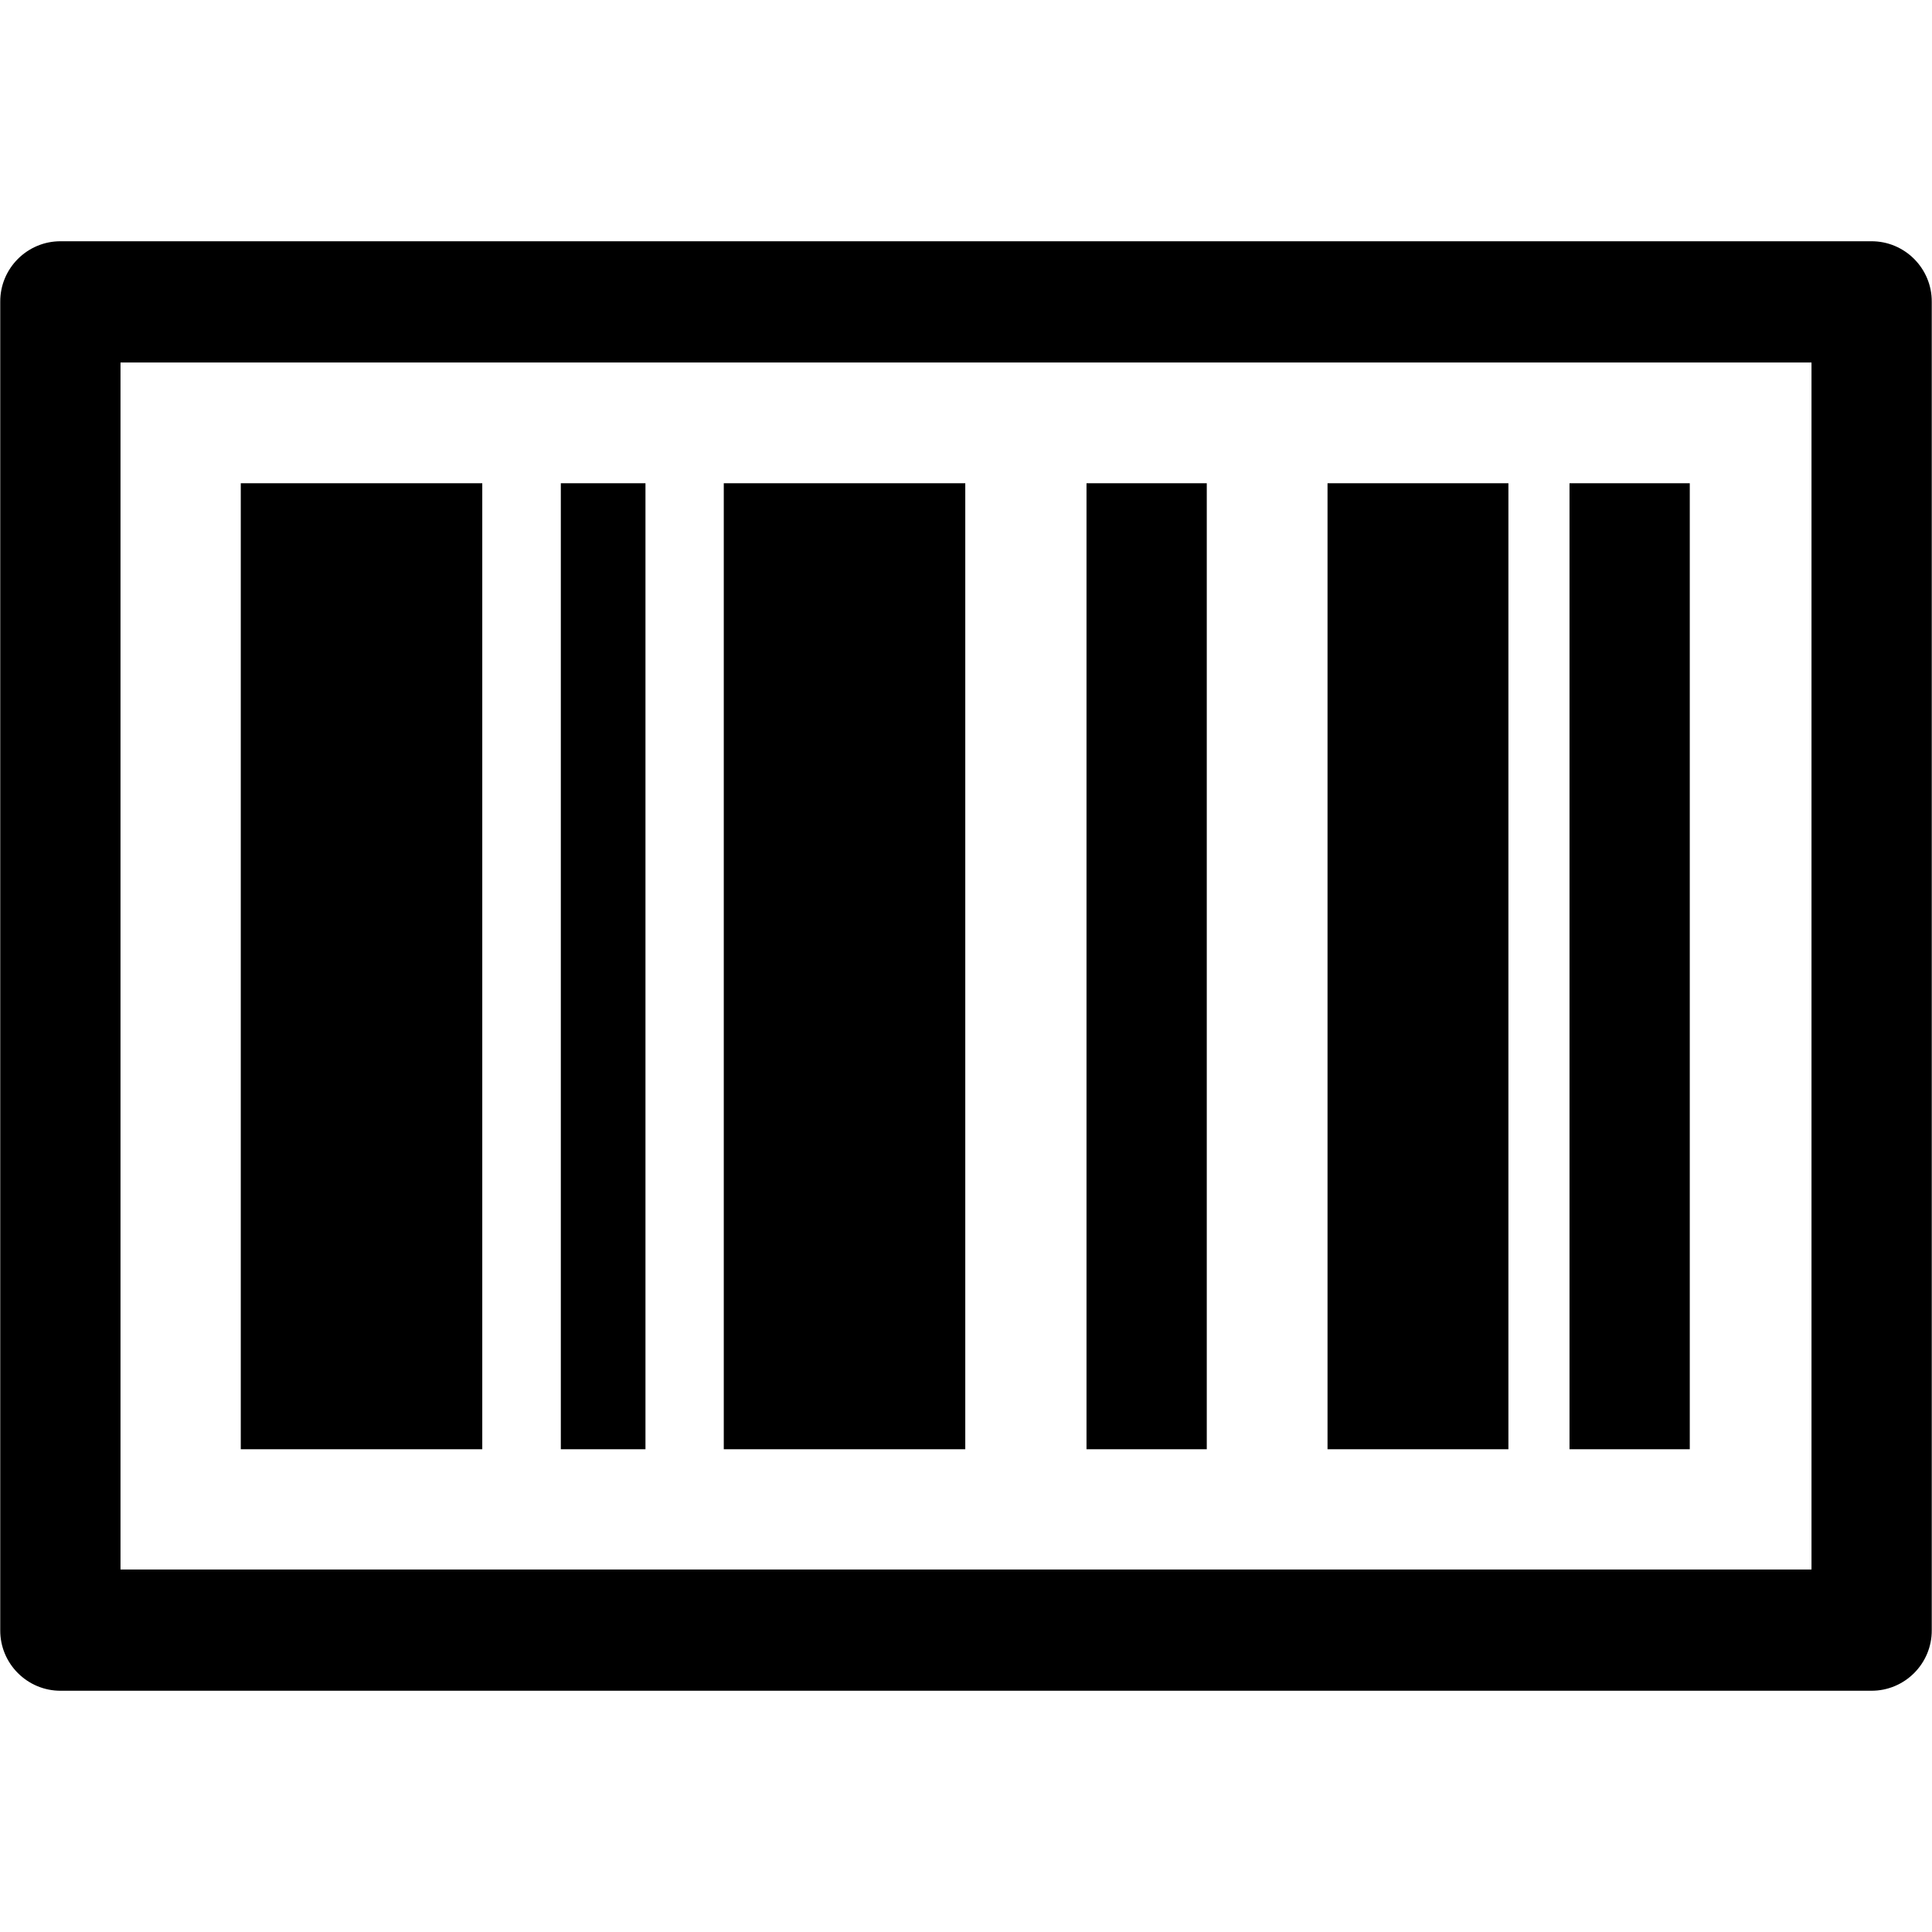 <?xml version="1.0" encoding="UTF-8"?>
<svg xmlns="http://www.w3.org/2000/svg" xmlns:xlink="http://www.w3.org/1999/xlink" width="32" height="32" viewBox="0 0 32 32" version="1.1">
<g id="surface1">
<path style=" stroke:none;fill-rule:nonzero;fill:rgb(0%,0%,0%);fill-opacity:1;" d="M 27.988 8.004 L 25.996 8.004 L 25.996 24.004 L 27.988 24.004 Z M 27.988 8.004 "/>
<path style=" stroke:none;fill-rule:nonzero;fill:rgb(0%,0%,0%);fill-opacity:1;" d="M 24.984 8.004 L 21.988 8.004 L 21.988 24.004 L 24.984 24.004 Z M 24.984 8.004 "/>
<path style=" stroke:none;fill-rule:nonzero;fill:rgb(0%,0%,0%);fill-opacity:1;" d="M 19.988 8.004 L 17.996 8.004 L 17.996 24.004 L 19.988 24.004 Z M 19.988 8.004 "/>
<path style=" stroke:none;fill-rule:nonzero;fill:rgb(0%,0%,0%);fill-opacity:1;" d="M 15.988 8.004 L 11.988 8.004 L 11.988 24.004 L 15.988 24.004 Z M 15.988 8.004 "/>
<path style=" stroke:none;fill-rule:nonzero;fill:rgb(0%,0%,0%);fill-opacity:1;" d="M 7.988 8.004 L 3.988 8.004 L 3.988 24.004 L 7.988 24.004 Z M 7.988 8.004 "/>
<path style=" stroke:none;fill-rule:nonzero;fill:rgb(0%,0%,0%);fill-opacity:1;" d="M 10.691 8.004 L 9.289 8.004 L 9.289 24.004 L 10.691 24.004 Z M 10.691 8.004 "/>
<path style=" stroke:none;fill-rule:nonzero;fill:rgb(0%,0%,0%);fill-opacity:1;" d="M 1.008 3.996 C 0.453 3.992 0 4.445 0.004 5 L 0.004 27 C 0 27.555 0.453 28.008 1.008 28.004 L 30.992 28.004 C 31.547 28.008 32 27.555 31.996 27 L 31.996 5 C 32 4.445 31.547 3.992 30.992 3.996 Z M 1.996 6.004 L 30.004 6.004 L 30.004 25.996 L 1.996 25.996 Z M 1.996 6.004 "/>
</g>
</svg>
